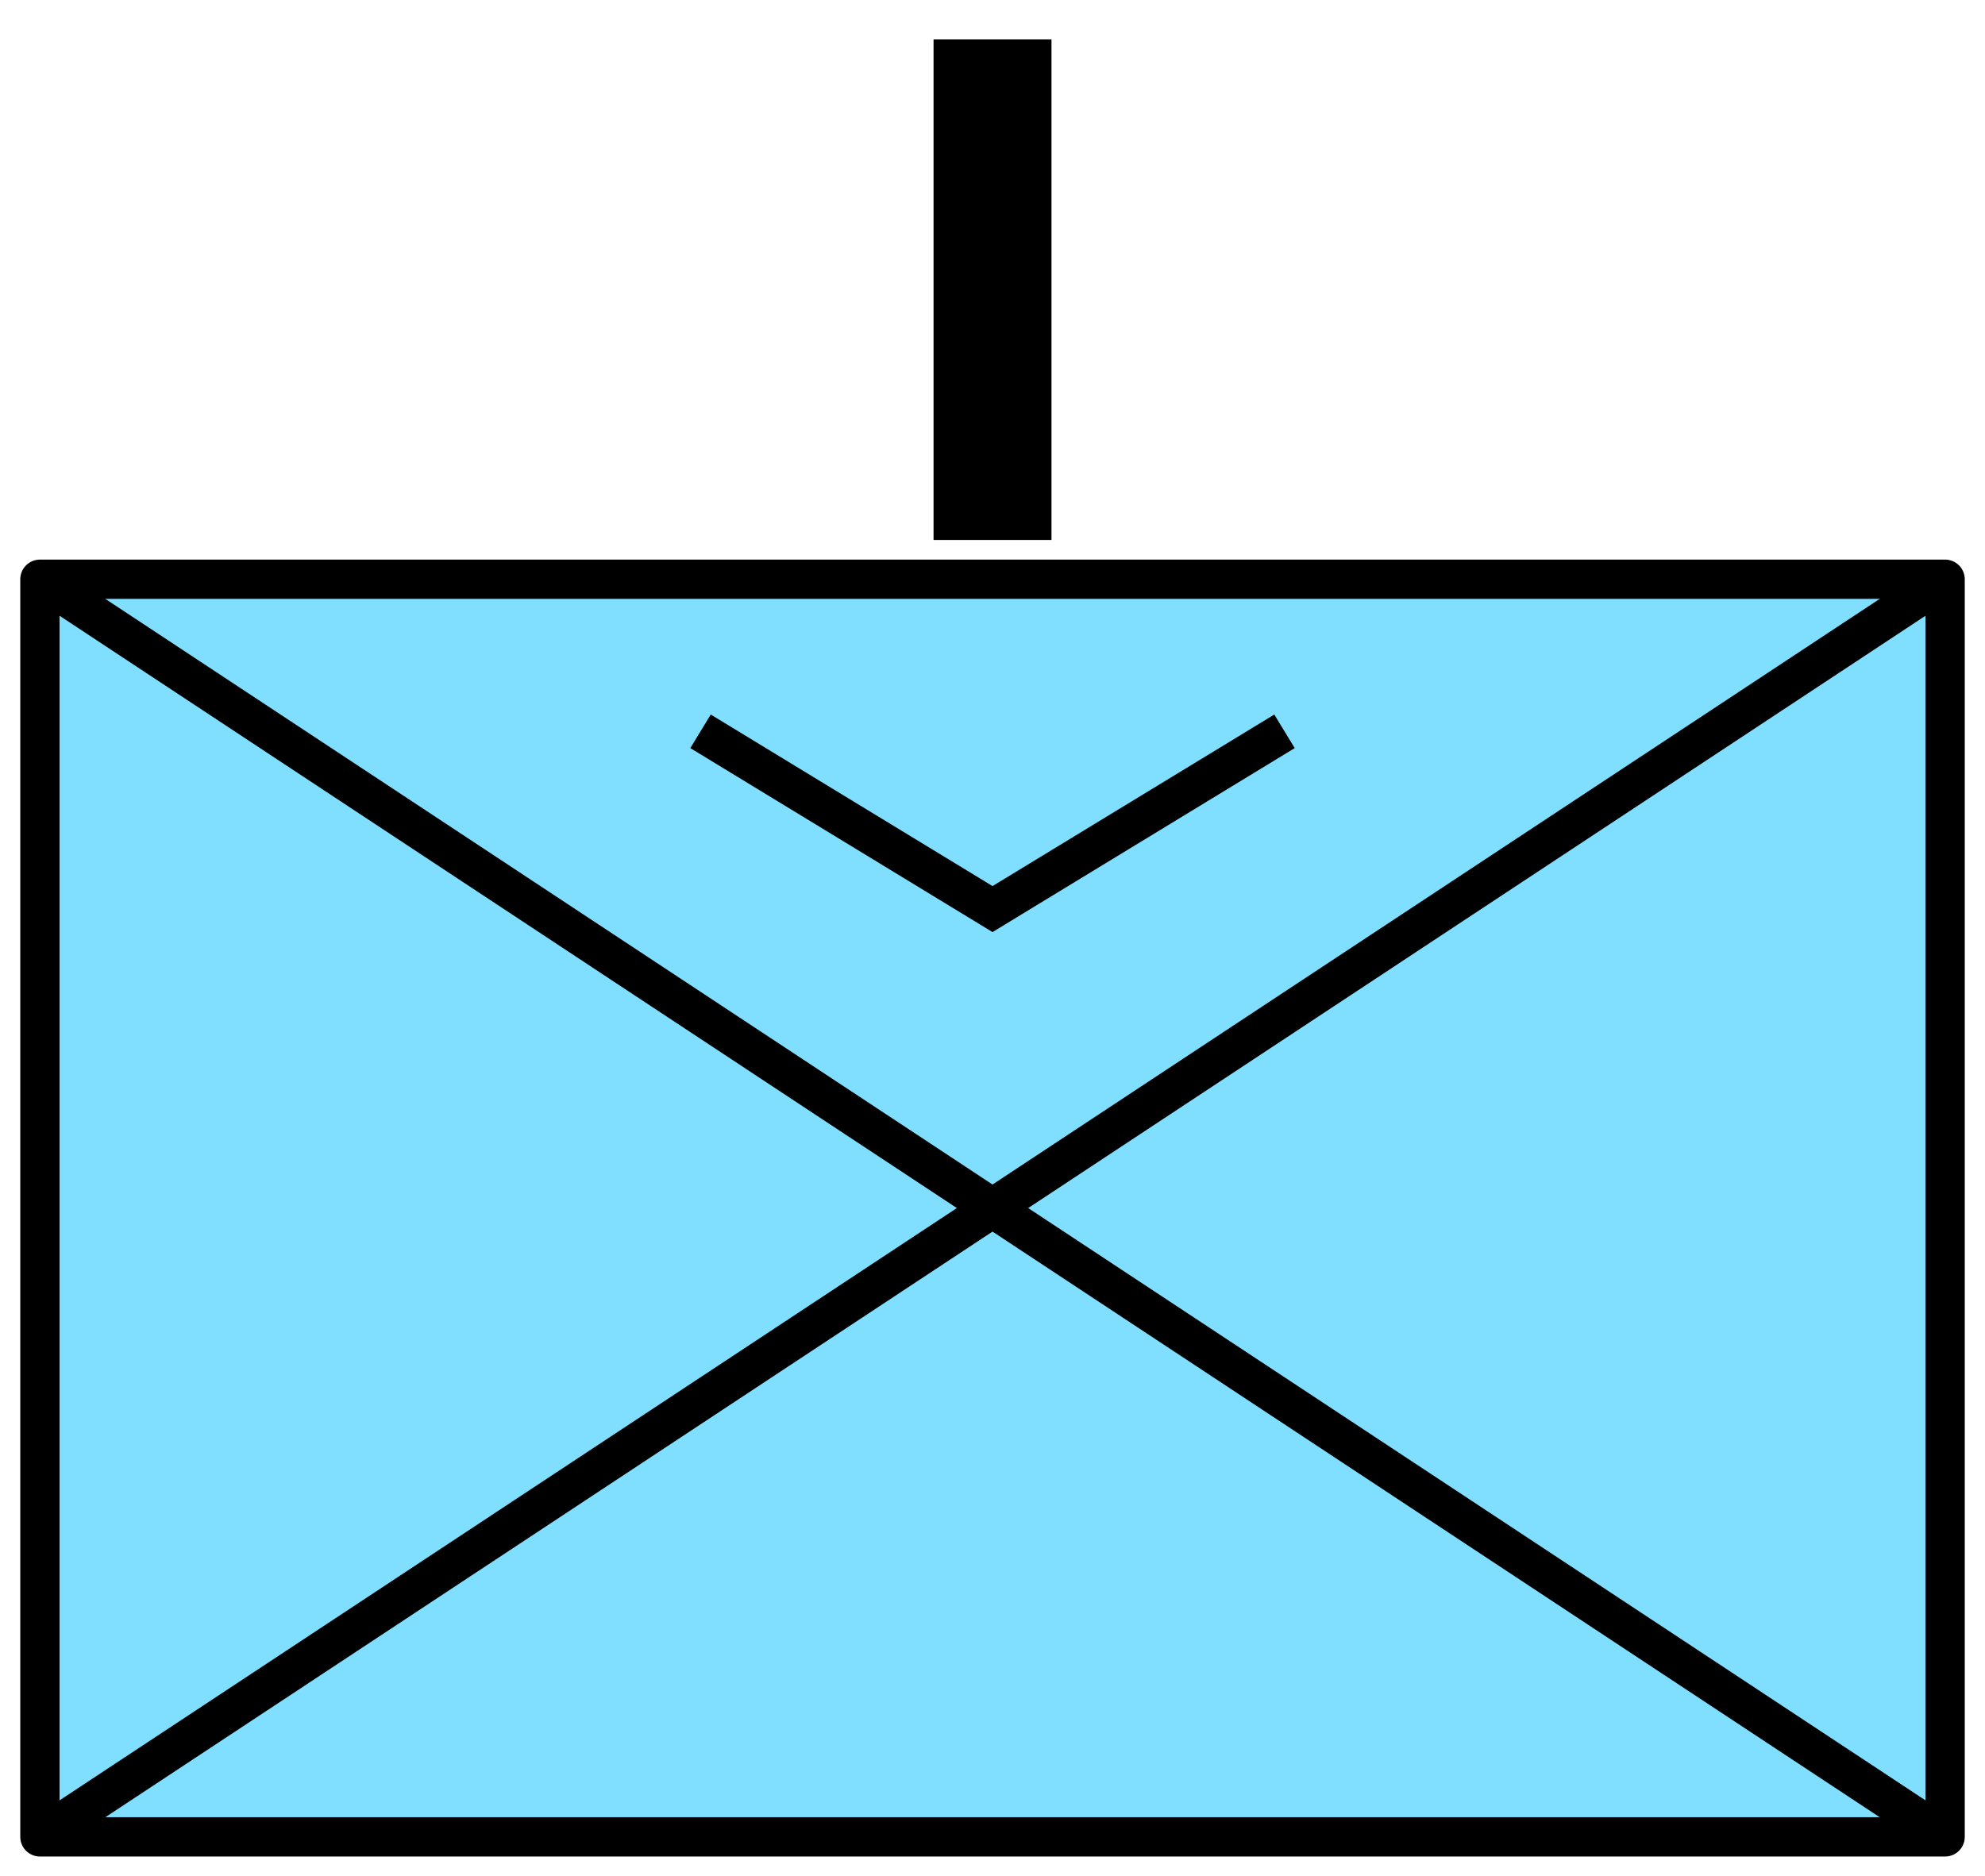 <?xml version='1.0' encoding='utf8'?>
<svg xmlns="http://www.w3.org/2000/svg" height="190" viewBox="7.158 1.334 53.417 50.524" width="201">
    <g display="inline">
        <path d="m8.217 16.933h51.3v33.867h-51.3z" fill="#80dfff" stop-color="#000000" />
        <path d="m8.217 16.933h51.3v33.867h-51.3z" fill="none" stop-color="#000000" stroke="#000000" stroke-linejoin="round" stroke-width="1.058" />
    </g>
<g display="inline" opacity="1">
        <path d="m8.217 16.933  51.3 33.867" fill="none" stop-color="#000000" stroke="#000000" stroke-width="1.058" />
        <path d="m59.517 16.933 -51.3 33.867" fill="none" stop-color="#000000" stroke="#000000" stroke-width="1.058" />
    </g>
<path d="m32.279 2.393 v13.482h3.176v-13.482z" display="inline" fill="#000000" opacity="1" stroke-linejoin="round" stroke-width="1" />
<path d="m41.729 21.028 -7.862 4.787-7.862-4.787" display="inline" fill="none" opacity="1" stop-color="#000000" stroke="#000000" stroke-width="1.058" />
</svg>